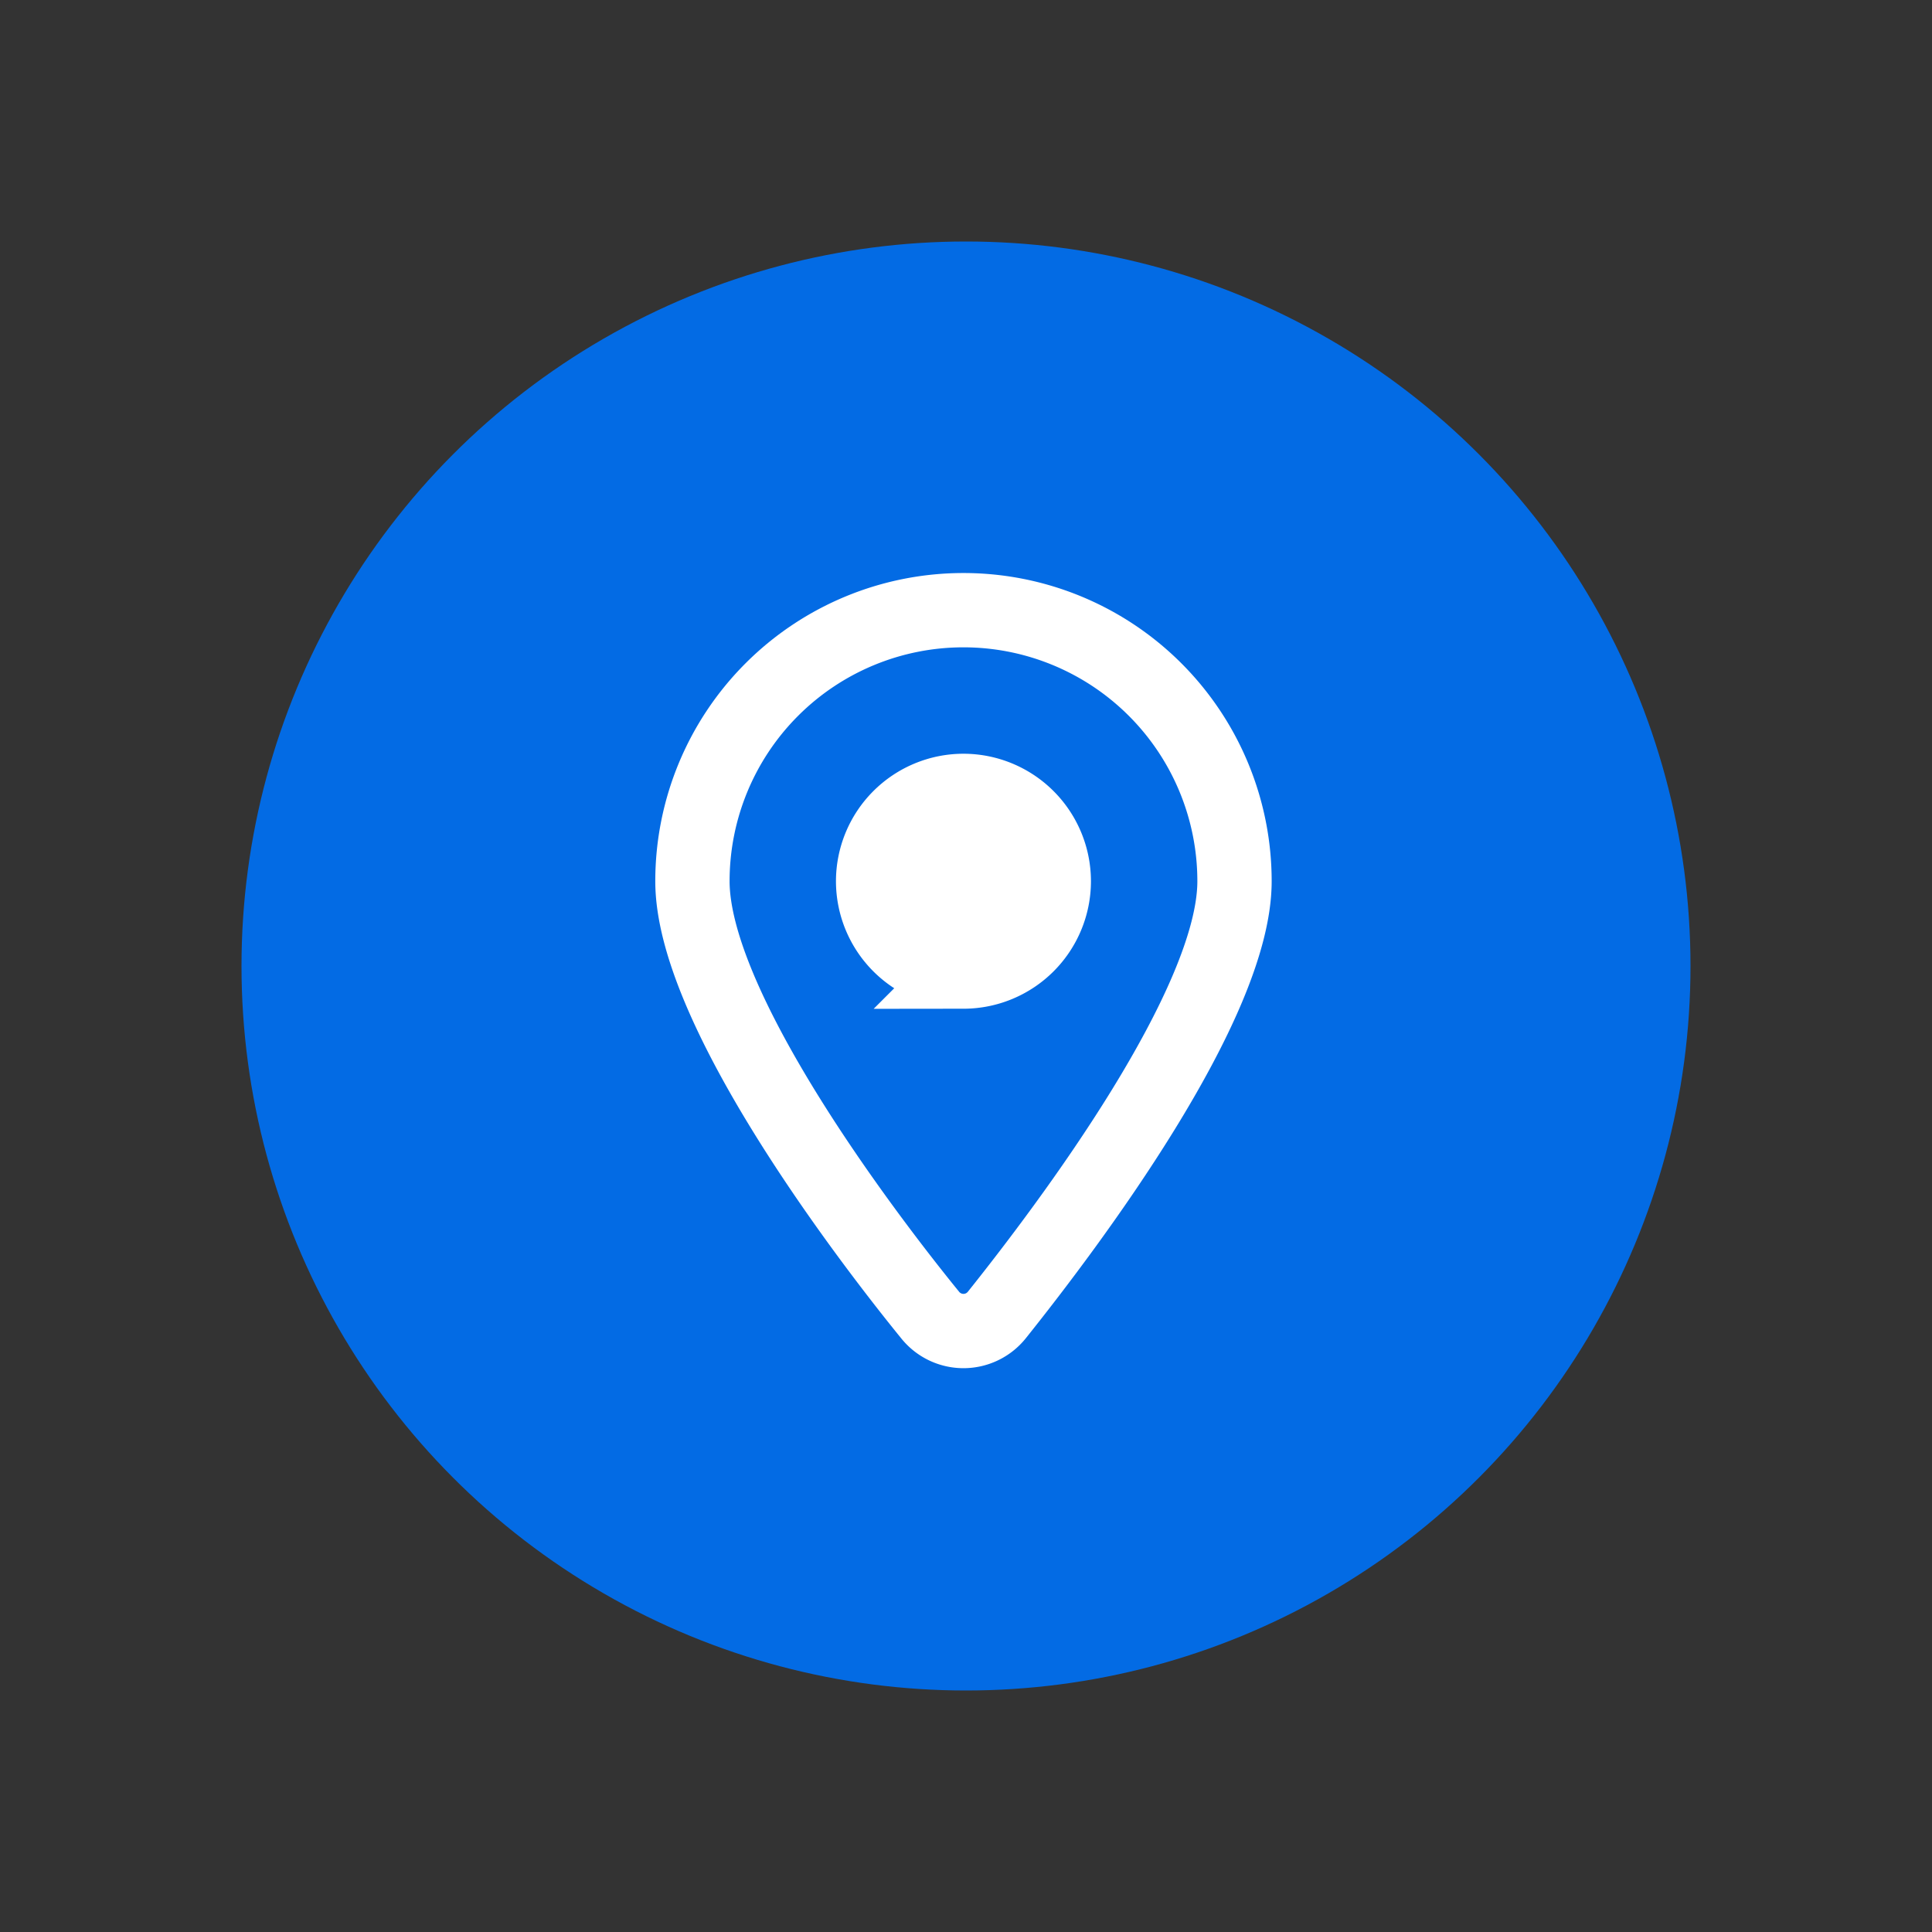 <svg xmlns="http://www.w3.org/2000/svg" xmlns:xlink="http://www.w3.org/1999/xlink" width="104" height="104" viewBox="0 0 104 104">
  <rect x="0" y="0" width="104" height="104" fill="#333333" stroke="none"/>
  <defs>
    <clipPath id="clip-Mesa_de_trabajo_9">
      <rect width="104" height="104"/>
    </clipPath>
  </defs>
  <g id="Mesa_de_trabajo_9" data-name="Mesa de trabajo – 9" clip-path="url(#clip-Mesa_de_trabajo_9)">
    <circle id="Elipse_105" data-name="Elipse 105" cx="39" cy="39" r="39" transform="translate(13 13)" fill="#036be4"/>
    <g id="Grupo_76" data-name="Grupo 76" transform="translate(37.274 32.846)">
      <path id="Trazado_154" data-name="Trazado 154" d="M12.789-43.441C8.822-48.32,0-60.144,0-66.785a14.59,14.59,0,0,1,14.59-14.59,14.592,14.592,0,0,1,14.59,14.59c0,6.641-8.891,18.465-12.789,23.344A2.3,2.3,0,0,1,12.789-43.441Zm1.8-18.48a4.868,4.868,0,0,0,4.863-4.863,4.868,4.868,0,0,0-4.863-4.863,4.868,4.868,0,0,0-4.863,4.863A4.868,4.868,0,0,0,14.59-61.922Z" transform="translate(0 81.375)" fill="none" stroke="#fff" stroke-width="4"/>
      <ellipse id="Elipse_104" data-name="Elipse 104" cx="4.521" cy="4.238" rx="4.521" ry="4.238" transform="translate(10.139 10.076)" fill="#fff"/>
    </g>
  </g>
</svg>
